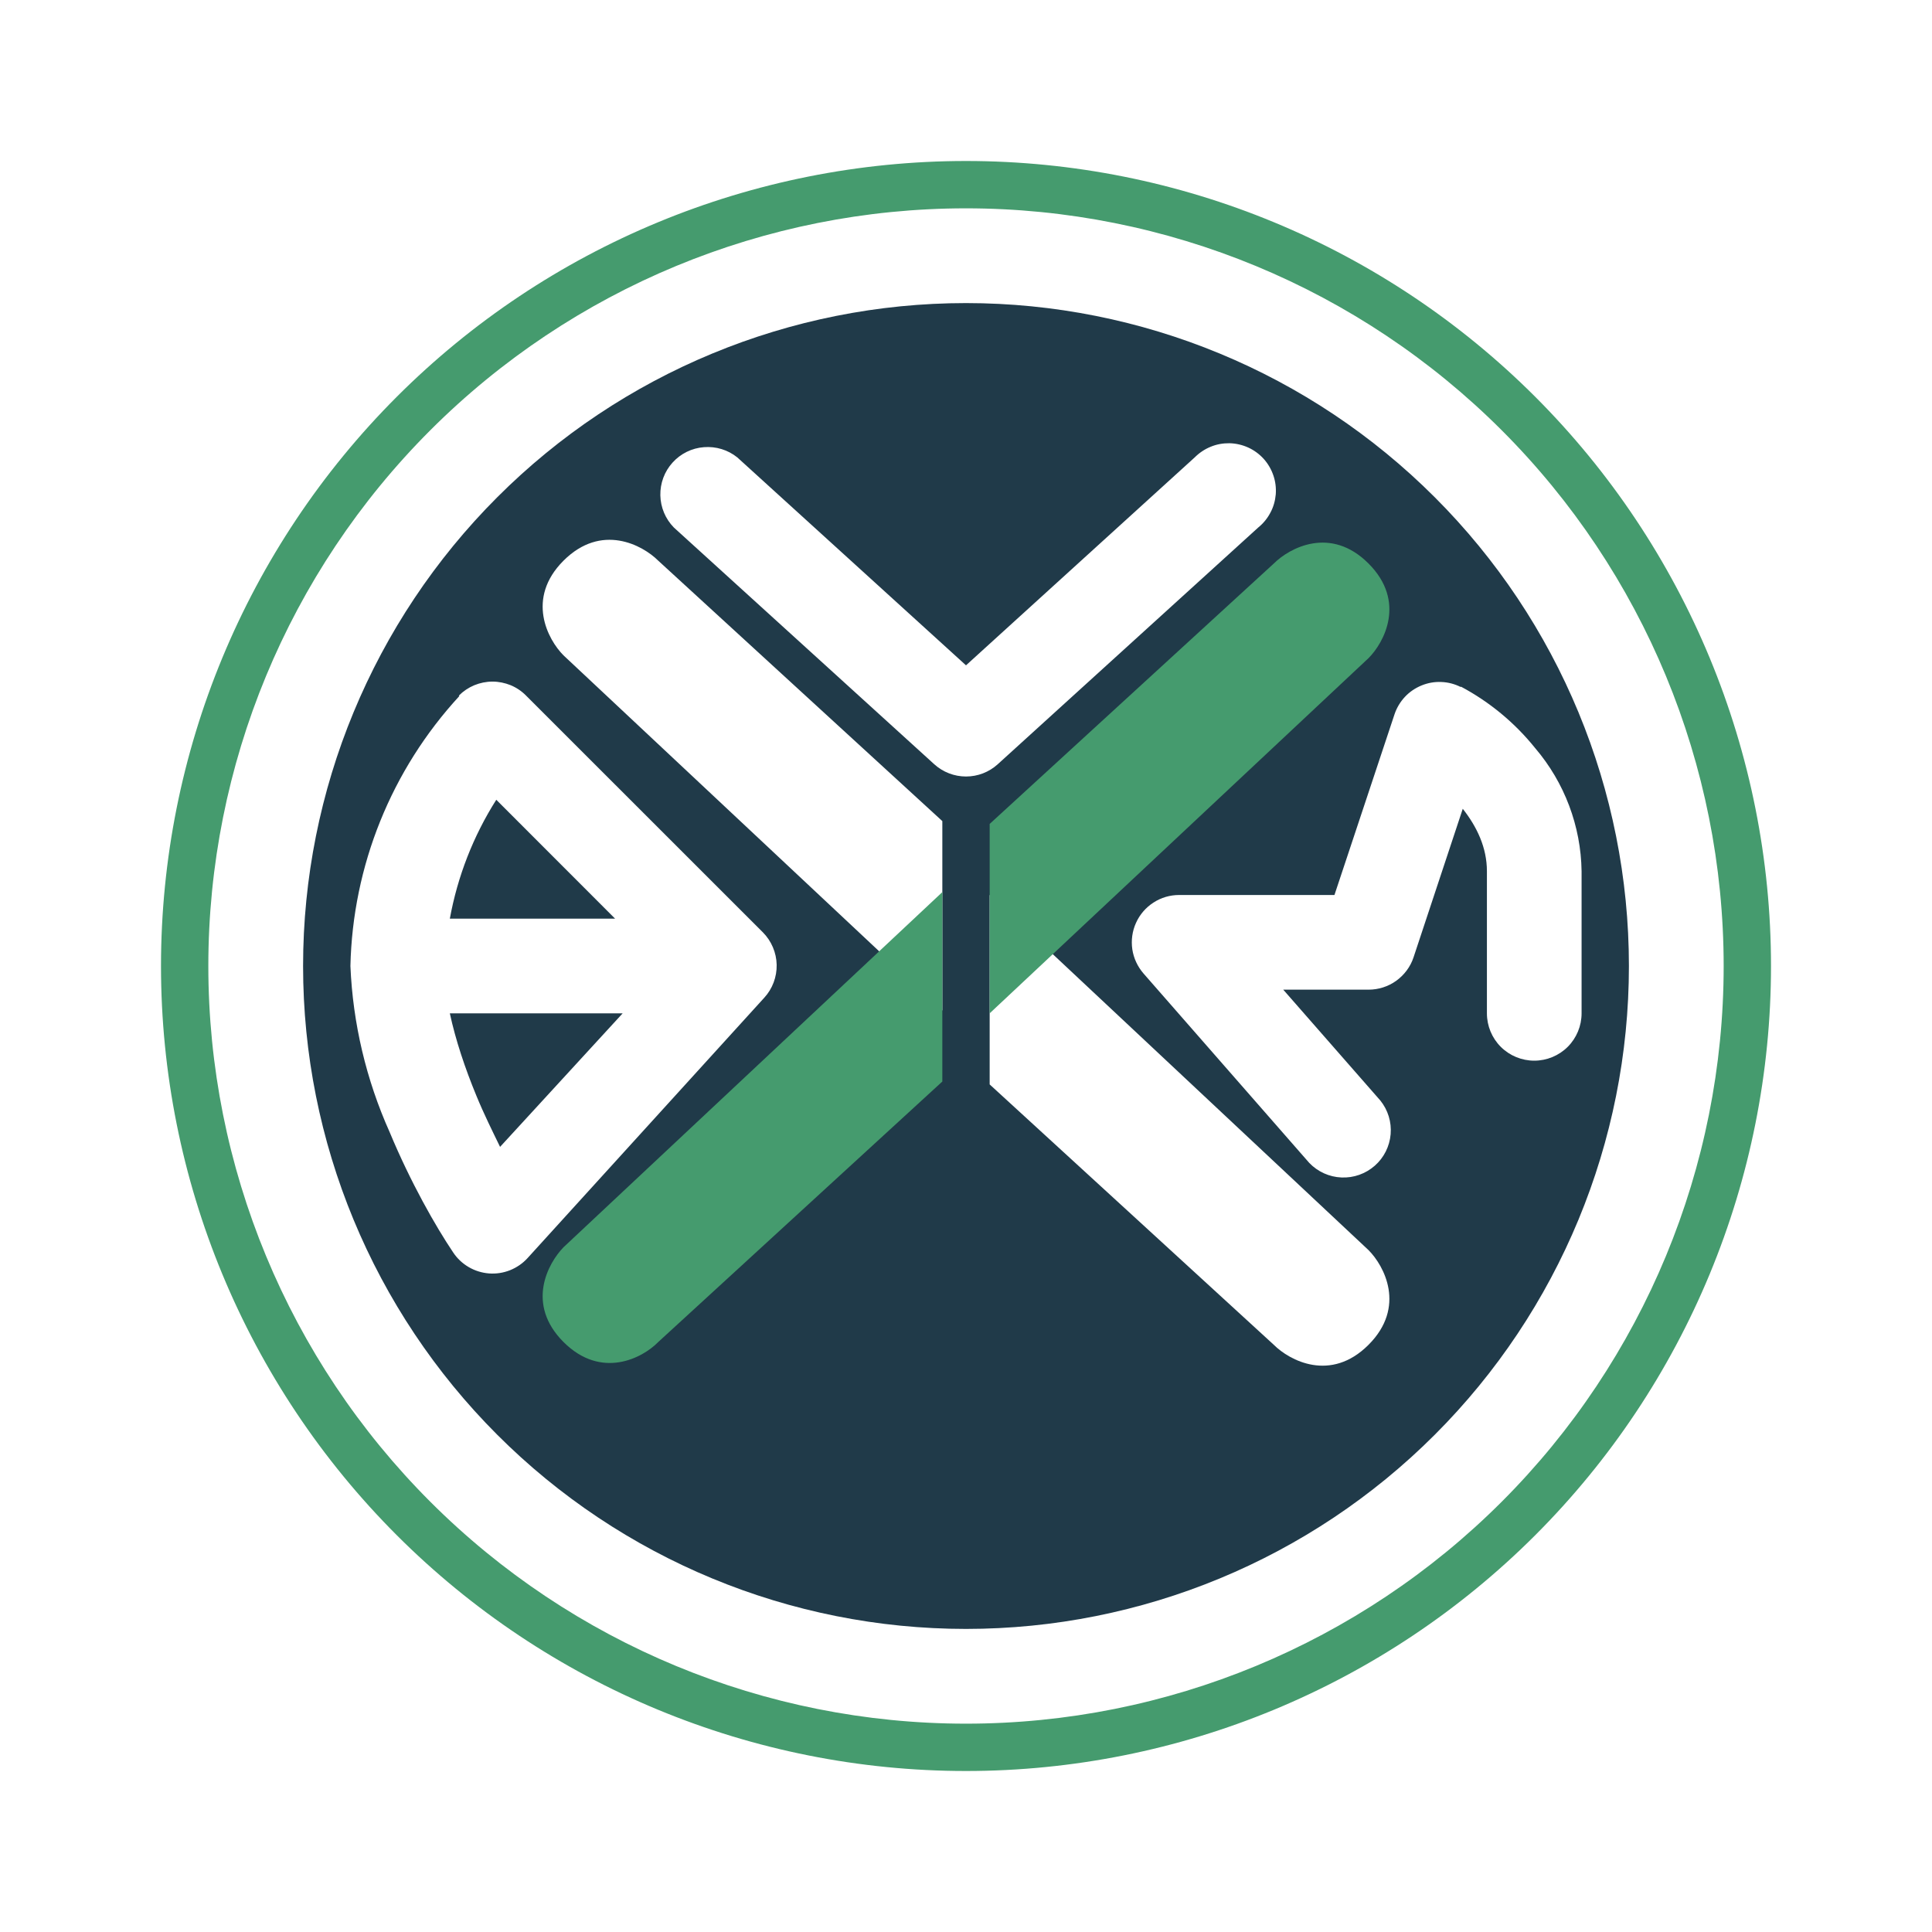 <svg width="24" height="24" viewBox="0 0 24 24" fill="none" xmlns="http://www.w3.org/2000/svg">
<path fill-rule="evenodd" clip-rule="evenodd" d="M12 20.235C14.184 20.235 16.279 19.368 17.823 17.823C19.368 16.279 20.235 14.184 20.235 12C20.235 9.816 19.368 7.721 17.823 6.177C16.279 4.632 14.184 3.765 12 3.765C9.816 3.765 7.721 4.632 6.177 6.177C4.633 7.721 3.765 9.816 3.765 12C3.765 14.184 4.633 16.279 6.177 17.823C7.721 19.368 9.816 20.235 12 20.235ZM11.706 12.553V10.2L8.177 6.965C7.983 6.771 7.471 6.494 7 6.965C6.53 7.435 6.806 7.947 7 8.141L11.706 12.553ZM12.294 13.471V11.118L17 15.529C17.194 15.723 17.471 16.235 17 16.706C16.53 17.176 16.018 16.9 15.824 16.706L12.294 13.471ZM9.159 5.682C9.042 5.588 8.894 5.543 8.744 5.555C8.595 5.566 8.455 5.635 8.355 5.746C8.254 5.857 8.2 6.003 8.203 6.153C8.206 6.303 8.266 6.446 8.371 6.553L11.606 9.494C11.714 9.592 11.855 9.646 12 9.646C12.146 9.646 12.286 9.592 12.394 9.494L15.63 6.553C15.692 6.503 15.744 6.44 15.781 6.369C15.819 6.299 15.841 6.221 15.848 6.141C15.854 6.061 15.844 5.98 15.818 5.905C15.792 5.829 15.751 5.759 15.697 5.699C15.643 5.64 15.578 5.592 15.505 5.559C15.432 5.526 15.353 5.508 15.273 5.506C15.193 5.505 15.113 5.519 15.039 5.55C14.965 5.58 14.898 5.625 14.841 5.682L12 8.265L9.159 5.682ZM18.147 8.535C18.072 8.497 17.99 8.475 17.905 8.472C17.821 8.468 17.737 8.483 17.659 8.515C17.581 8.547 17.51 8.595 17.453 8.656C17.395 8.718 17.351 8.791 17.324 8.871L16.577 11.118H14.647C14.534 11.118 14.424 11.15 14.329 11.212C14.234 11.273 14.158 11.361 14.112 11.464C14.065 11.567 14.05 11.681 14.066 11.793C14.083 11.905 14.132 12.009 14.206 12.094L16.265 14.447C16.37 14.556 16.513 14.621 16.664 14.627C16.816 14.634 16.964 14.581 17.078 14.481C17.192 14.381 17.262 14.241 17.275 14.09C17.288 13.939 17.242 13.789 17.147 13.671L15.941 12.294H17C17.123 12.294 17.244 12.256 17.344 12.184C17.444 12.112 17.52 12.011 17.559 11.894L18.171 10.047C18.347 10.271 18.471 10.529 18.471 10.823V12.588C18.471 12.744 18.533 12.894 18.643 13.004C18.753 13.114 18.903 13.176 19.059 13.176C19.215 13.176 19.365 13.114 19.475 13.004C19.585 12.894 19.647 12.744 19.647 12.588V10.823C19.639 10.262 19.435 9.721 19.071 9.294C18.818 8.979 18.504 8.719 18.147 8.529V8.535ZM5.7 8.641C5.755 8.586 5.82 8.542 5.892 8.512C5.963 8.483 6.04 8.467 6.118 8.467C6.195 8.467 6.272 8.483 6.344 8.512C6.416 8.542 6.481 8.586 6.535 8.641L9.477 11.582C9.583 11.689 9.645 11.834 9.648 11.985C9.651 12.136 9.596 12.283 9.494 12.394L6.553 15.629C6.493 15.695 6.418 15.746 6.336 15.779C6.253 15.812 6.163 15.826 6.074 15.819C5.985 15.812 5.899 15.785 5.822 15.74C5.745 15.695 5.679 15.633 5.63 15.559C5.412 15.235 5.1 14.688 4.841 14.065C4.549 13.414 4.383 12.713 4.353 12C4.381 10.755 4.862 9.563 5.706 8.647L5.7 8.641ZM7.641 11.412L6.165 9.935C5.879 10.386 5.684 10.887 5.588 11.412H7.641ZM5.588 12.588C5.659 12.918 5.777 13.271 5.918 13.612C6.012 13.841 6.118 14.053 6.212 14.247L7.735 12.588H5.588Z" fill="#203A49"/>
<path fill-rule="evenodd" clip-rule="evenodd" d="M12 21.412C14.496 21.412 16.89 20.42 18.655 18.655C20.42 16.89 21.412 14.496 21.412 12C21.412 9.504 20.42 7.11 18.655 5.345C16.89 3.58 14.496 2.588 12 2.588C9.504 2.588 7.11 3.58 5.345 5.345C3.58 7.11 2.588 9.504 2.588 12C2.588 14.496 3.58 16.89 5.345 18.655C7.11 20.42 9.504 21.412 12 21.412ZM12 22C14.652 22 17.196 20.946 19.071 19.071C20.946 17.196 22 14.652 22 12C22 9.348 20.946 6.804 19.071 4.929C17.196 3.054 14.652 2 12 2C9.348 2 6.804 3.054 4.929 4.929C3.054 6.804 2 9.348 2 12C2 14.652 3.054 17.196 4.929 19.071C6.804 20.946 9.348 22 12 22Z" fill="#459B6E"/>
<path d="M12.294 10.235V12.588L17 8.176C17.194 7.982 17.471 7.471 17 7C16.53 6.529 16.018 6.806 15.824 7L12.294 10.235ZM11.706 13.435V11.082L7 15.494C6.806 15.694 6.53 16.2 7 16.671C7.471 17.141 7.983 16.87 8.177 16.671L11.706 13.435Z" fill="#459B6E"/>
</svg>
